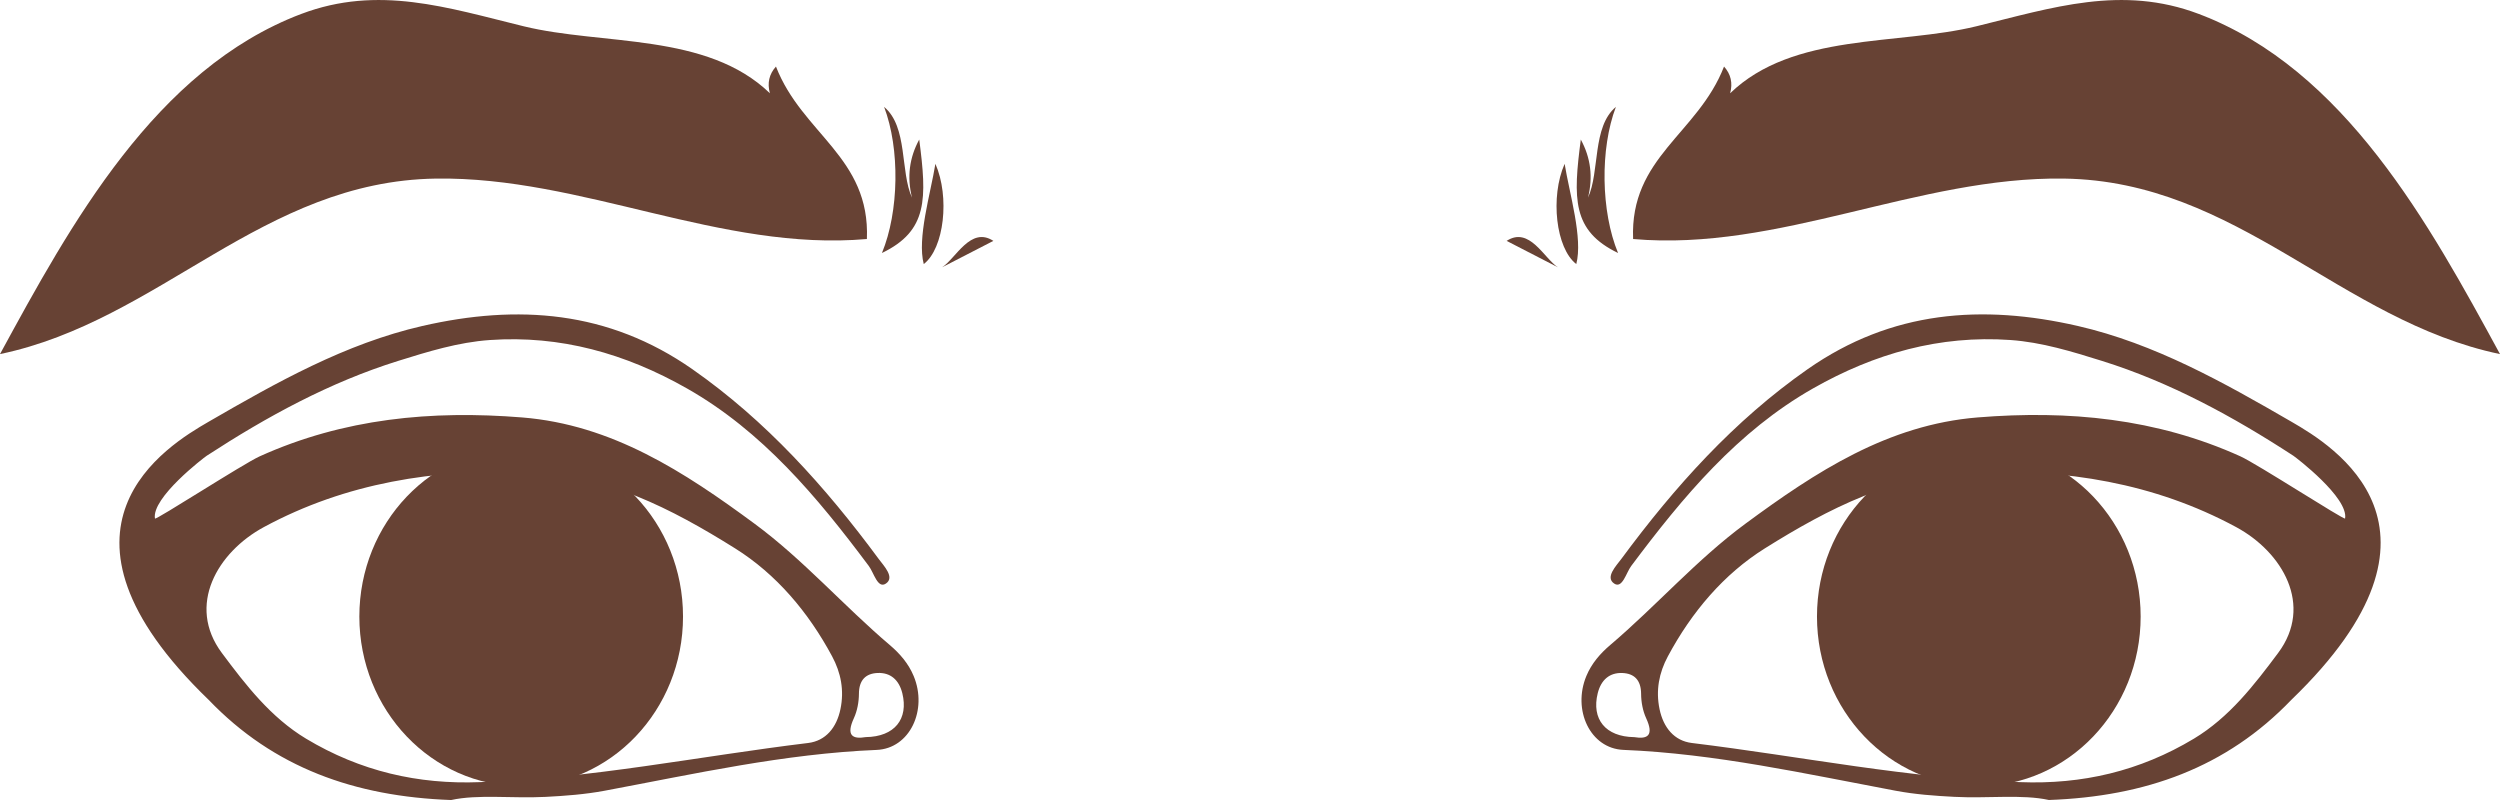 <?xml version="1.0" encoding="utf-8"?>
<!-- Generator: Adobe Illustrator 23.0.6, SVG Export Plug-In . SVG Version: 6.00 Build 0)  -->
<svg version="1.1" id="Capa_1" xmlns="http://www.w3.org/2000/svg" xmlns:xlink="http://www.w3.org/1999/xlink" x="0px" y="0px"
	 viewBox="0 0 684.57 219.07" style="enable-background:new 0 0 684.57 219.07;" xml:space="preserve">
<style type="text/css">
	.st0{fill-rule:evenodd;clip-rule:evenodd;fill:#37333D;}
	.st1{fill:#37333D;}
	.st2{fill-rule:evenodd;clip-rule:evenodd;fill:#2D4B5E;}
	.st3{fill-rule:evenodd;clip-rule:evenodd;fill:#CF8362;}
	.st4{fill-rule:evenodd;clip-rule:evenodd;fill:#325568;}
	.st5{fill:#674234;}
	.st6{fill-rule:evenodd;clip-rule:evenodd;fill:#674234;}
	.st7{fill-rule:evenodd;clip-rule:evenodd;fill:#AC5F4A;}
	.st8{fill:#FC2B0E;}
	.st9{fill:#FF3F20;}
	.st10{fill:#CC1305;}
	.st11{fill:#E02008;}
	.st12{fill:#EC1C24;}
</style>
<g>
	<g>
		<g>
			<path class="st5" d="M82.49,3.82c21.08-7.99,40.04-1.73,60.88,3.37c21.67,5.3,50.18,1.67,67.45,18.35
				c-0.77-2.79-0.21-5.23,1.66-7.32c7.16,18.46,25.82,24.81,24.9,47.23c-39.95,3.51-77.97-17.13-117.99-16.55
				C71.78,49.59,43.86,87.79,0,96.96C19.29,61.52,42.49,18.96,82.49,3.82C85.08,2.83,43.88,18.43,82.49,3.82z"/>
			<path class="st5" d="M241.5,69.28c4.69-11.32,4.96-28.55,0.59-40.01c6.55,5.45,4.38,17.76,7.64,24.85
				c-1.4-5.61-0.74-10.92,1.98-15.91C253.81,54.37,254.14,63.2,241.5,69.28C245.61,59.38,244.94,67.62,241.5,69.28z"/>
			<path class="st5" d="M252.95,72.31c-1.85-7.08,1.84-19.19,3.19-27.45C260.12,53.92,258.54,68,252.95,72.31z"/>
			<path class="st5" d="M257.98,73.19c3.78-2.44,7.79-11.3,14.03-7.23"/>
		</g>
		<g>
			<path class="st5" d="M602.09,3.82c-21.08-7.99-40.04-1.73-60.88,3.37c-21.66,5.3-50.17,1.67-67.45,18.35
				c0.76-2.79,0.2-5.23-1.67-7.32c-7.16,18.46-25.82,24.81-24.9,47.23c39.96,3.51,77.96-17.13,117.98-16.55
				c47.63,0.69,75.54,38.89,119.4,48.06C665.29,61.52,642.09,18.96,602.09,3.82C599.5,2.83,640.69,18.43,602.09,3.82z"/>
			<path class="st5" d="M443.07,69.28c-4.7-11.32-4.96-28.55-0.59-40.01c-6.54,5.45-4.38,17.76-7.64,24.85
				c1.41-5.61,0.75-10.92-1.97-15.91C430.76,54.37,430.44,63.2,443.07,69.28C438.97,59.38,439.64,67.62,443.07,69.28z"/>
			<path class="st5" d="M431.63,72.31c1.85-7.08-1.85-19.19-3.19-27.45C424.45,53.92,426.04,68,431.63,72.31z"/>
			<path class="st5" d="M426.59,73.19c-3.78-2.44-7.79-11.3-14.03-7.23"/>
		</g>
	</g>
	<g>
		<g>
			<path class="st6" d="M123.53,219.07c-26.41-0.96-48.58-8.87-66.37-27.41c-48.89-47.13-11.26-69.68-0.06-76.16
				c18.63-10.78,37.46-21.4,58.55-26.24c26.08-5.97,50.91-4.26,73.96,11.85c20.13,14.07,36.37,32.13,51.02,51.97
				c1.39,1.88,4.48,5.03,1.95,6.72c-2.25,1.51-3.27-2.93-4.68-4.82c-14.16-18.96-29.16-36.9-49.8-48.62
				c-16.88-9.59-34.66-14.59-53.96-13.25c-8.66,0.6-16.98,3.18-25.12,5.72c-18.65,5.82-35.88,15.2-52.4,25.96
				c-0.75,0.49-15.17,11.5-14.19,17.2c0.17,0.55,24.13-14.97,28.68-17.03c23.02-10.4,47.07-12.65,71.89-10.65
				c24.62,1.99,44.36,14.89,63.68,29.14c13.32,9.83,24.35,22.46,36.96,33.17c2.74,2.33,5.11,5.04,6.55,8.5
				c3.87,9.31-1.05,19.86-10.16,20.23c-25.23,1.04-49.79,6.55-74.49,11.18c-5.36,1-10.73,1.4-16.14,1.68
				C140.19,218.68,130.92,217.45,123.53,219.07z M131.41,214.17c30.23-0.95,59.93-7.08,89.89-10.72c4.8-0.59,7.79-4.19,8.84-9.28
				c1.07-5.13,0.13-9.96-2.28-14.44c-6.52-12.14-15.31-22.52-26.57-29.57c-17.47-10.94-35.56-20.22-56.9-20.91
				c-25.34-0.82-49.63,2.92-72.15,15.09c-12.69,6.86-21.22,21.42-11.48,34.47c6.55,8.78,13.37,17.63,23.05,23.46
				C98.65,211.18,114.47,214.84,131.41,214.17z M237.07,201.84c7.91-0.1,11.75-4.96,10.01-12.02c-0.91-3.66-3.25-5.7-6.79-5.54
				c-3.2,0.14-5.08,1.92-5.09,5.7c-0.01,2.24-0.46,4.67-1.38,6.67C231.64,201.38,233.39,202.47,237.07,201.84z"/>
			<g>
				<path class="st6" d="M187.03,168.83c0,25.65-19.84,46.44-44.31,46.44c-24.48,0-44.32-20.79-44.32-46.44
					c0-25.65,19.84-46.44,44.32-46.44C167.19,122.39,187.03,143.18,187.03,168.83z"/>
				<path class="st6" d="M135.85,163.36c0,7.86-6.08,14.23-13.58,14.23c-7.5,0-13.58-6.37-13.58-14.23
					c0-7.86,6.08-14.23,13.58-14.23C129.77,149.13,135.85,155.5,135.85,163.36z"/>
				<path class="st6" d="M175.66,182.57c2.12,10.75-9.2,22.3-25.3,25.78c-16.09,3.48-30.85-2.41-32.97-13.17
					c-2.12-10.75,12.44-5.89,28.53-9.37C162.01,182.32,173.54,171.81,175.66,182.57z"/>
			</g>
		</g>
		<g>
			<path class="st6" d="M535.18,218.2c-5.41-0.28-10.78-0.67-16.14-1.68c-24.7-4.63-49.27-10.15-74.49-11.18
				c-9.11-0.37-14.03-10.92-10.16-20.23c1.44-3.46,3.81-6.17,6.55-8.5c12.61-10.71,23.64-23.35,36.96-33.17
				c19.33-14.25,39.06-27.15,63.68-29.14c24.82-2.01,48.88,0.25,71.89,10.65c4.54,2.05,28.51,17.57,28.68,17.03
				c0.98-5.7-13.44-16.71-14.19-17.2c-16.52-10.76-33.75-20.14-52.4-25.96c-8.15-2.54-16.46-5.12-25.12-5.72
				c-19.3-1.34-37.08,3.66-53.96,13.25c-20.64,11.72-35.63,29.67-49.8,48.62c-1.42,1.9-2.43,6.33-4.68,4.82
				c-2.53-1.7,0.56-4.84,1.95-6.72c14.65-19.84,30.89-37.9,51.02-51.97c23.04-16.11,47.88-17.82,73.96-11.85
				c21.09,4.84,39.92,15.45,58.55,26.24c11.21,6.48,48.84,29.03-0.06,76.16c-17.79,18.54-39.96,26.46-66.37,27.41
				C553.65,217.45,544.38,218.68,535.18,218.2z M600.75,202.27c9.69-5.83,16.5-14.68,23.06-23.46c9.74-13.05,1.21-27.61-11.48-34.47
				c-22.52-12.17-46.81-15.91-72.15-15.09c-21.35,0.69-39.44,9.97-56.91,20.91c-11.25,7.05-20.05,17.42-26.56,29.57
				c-2.41,4.48-3.35,9.3-2.28,14.44c1.06,5.09,4.04,8.69,8.84,9.28c29.96,3.65,59.66,9.78,89.89,10.72
				C570.11,214.84,585.93,211.18,600.75,202.27z M450.76,196.66c-0.92-2-1.37-4.43-1.38-6.67c-0.02-3.79-1.9-5.56-5.09-5.7
				c-3.54-0.16-5.88,1.88-6.79,5.54c-1.75,7.06,2.1,11.92,10,12.02C451.19,202.47,452.94,201.38,450.76,196.66z"/>
			<g>
				<path class="st6" d="M497.54,168.83c0,25.65,19.84,46.44,44.32,46.44c24.47,0,44.31-20.79,44.31-46.44
					c0-25.65-19.84-46.44-44.31-46.44C517.38,122.39,497.54,143.18,497.54,168.83z"/>
				<path class="st6" d="M548.73,163.36c0,7.86,6.08,14.23,13.58,14.23c7.5,0,13.58-6.37,13.58-14.23c0-7.86-6.08-14.23-13.58-14.23
					C554.81,149.13,548.73,155.5,548.73,163.36z"/>
				<path class="st6" d="M508.92,182.57c-2.12,10.75,9.2,22.29,25.3,25.78c16.09,3.48,30.85-2.41,32.97-13.17
					c2.12-10.75-12.44-5.89-28.53-9.37C522.57,182.32,511.04,171.81,508.92,182.57z"/>
			</g>
		</g>
	</g>
</g>
</svg>
